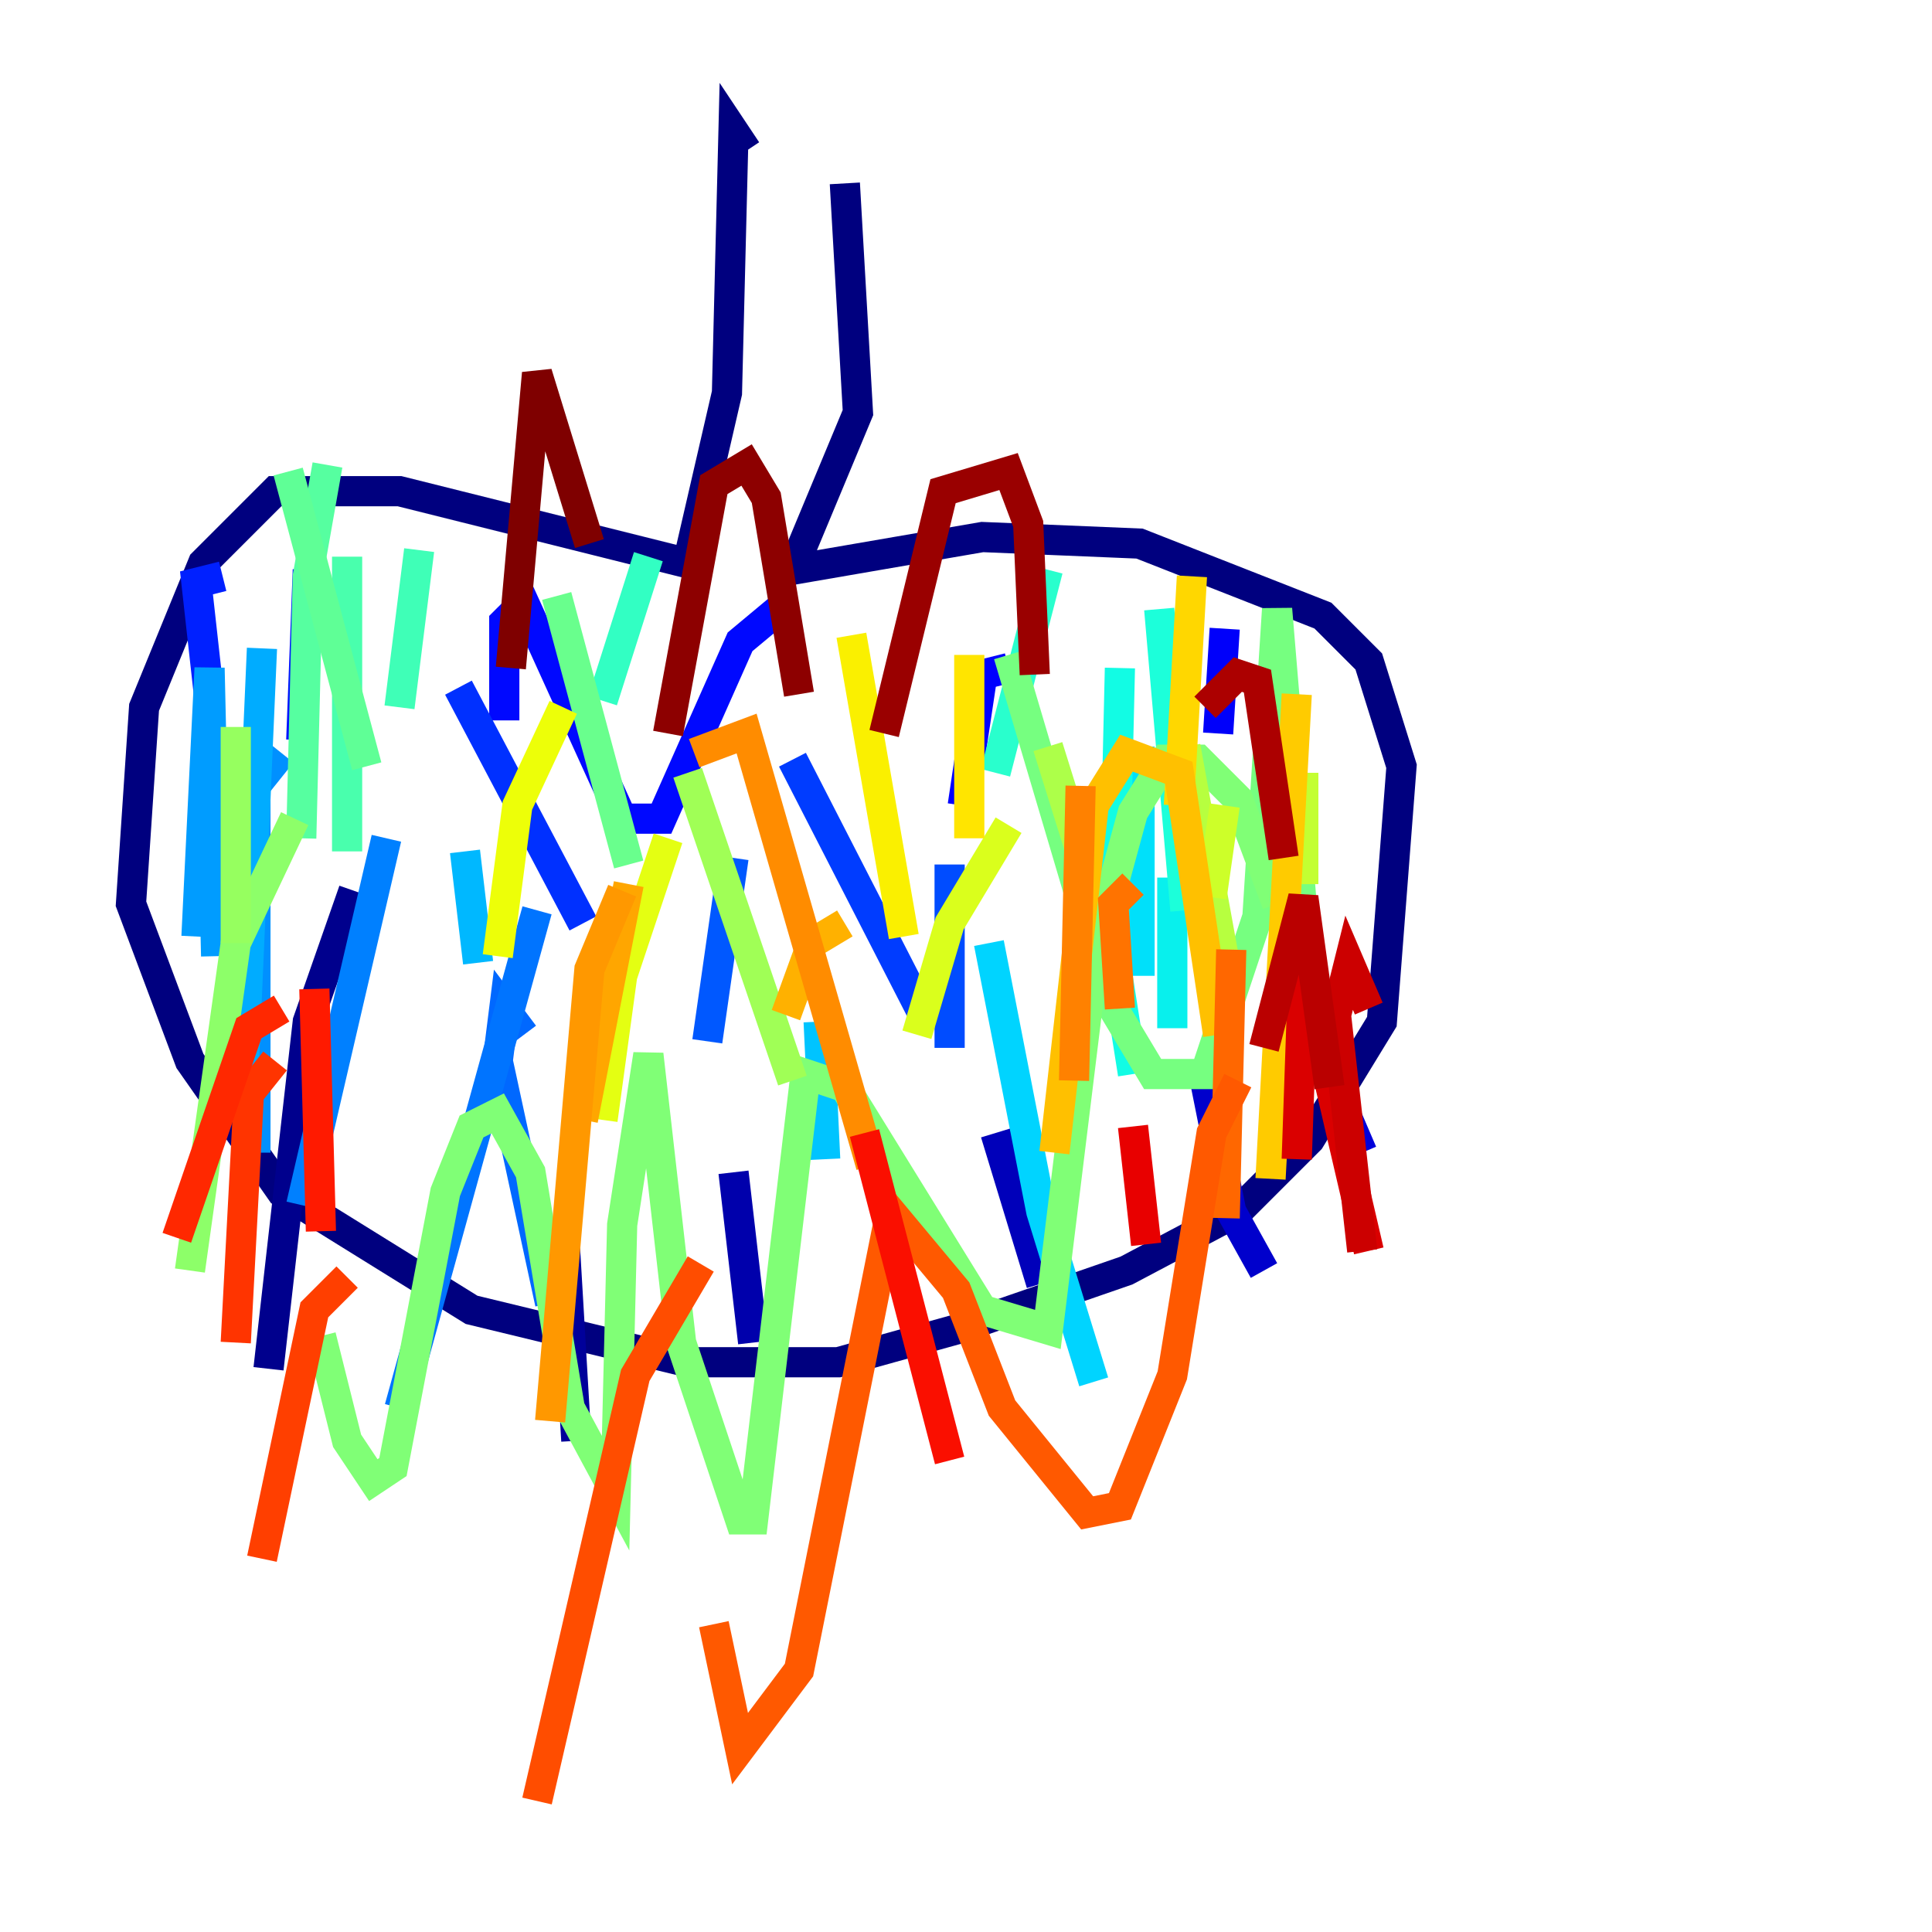 <?xml version="1.0" encoding="utf-8" ?>
<svg baseProfile="tiny" height="128" version="1.2" viewBox="0,0,128,128" width="128" xmlns="http://www.w3.org/2000/svg" xmlns:ev="http://www.w3.org/2001/xml-events" xmlns:xlink="http://www.w3.org/1999/xlink"><defs /><polyline fill="none" points="49.464,9.98 48.597,8.678 48.163,26.034 45.559,37.315 26.468,32.542 18.224,32.542 13.451,37.315 9.546,46.861 8.678,59.878 12.583,70.291 18.658,78.969 31.241,86.78 45.559,90.251 55.539,90.251 63.349,88.081 74.63,84.176 82.007,80.271 86.78,75.498 91.552,67.688 92.854,50.766 90.685,43.824 87.647,40.786 75.498,36.014 65.085,35.58 52.502,37.749 56.841,27.336 55.973,12.149" stroke="#00007f" stroke-width="2" /><polyline fill="none" points="23.43,59.01 20.393,67.688 17.79,90.685" stroke="#00008d" stroke-width="2" /><polyline fill="none" points="37.315,80.705 38.183,95.458" stroke="#00009a" stroke-width="2" /><polyline fill="none" points="48.597,77.668 49.898,88.949" stroke="#0000ac" stroke-width="2" /><polyline fill="none" points="65.953,75.064 68.99,85.044" stroke="#0000ba" stroke-width="2" /><polyline fill="none" points="79.837,71.593 81.573,80.271 83.742,84.176" stroke="#0000cc" stroke-width="2" /><polyline fill="none" points="86.346,67.254 90.251,76.366" stroke="#0000da" stroke-width="2" /><polyline fill="none" points="84.61,52.936 85.044,57.275" stroke="#0000e8" stroke-width="2" /><polyline fill="none" points="81.139,41.654 80.705,48.597" stroke="#0000fa" stroke-width="2" /><polyline fill="none" points="66.82,44.258 65.085,44.691 63.783,53.37" stroke="#0000ff" stroke-width="2" /><polyline fill="none" points="51.634,40.352 49.031,42.522 43.824,54.237 41.22,54.237 34.712,39.919 33.41,41.22 33.41,47.729" stroke="#0008ff" stroke-width="2" /><polyline fill="none" points="20.393,37.749 19.959,49.031" stroke="#0014ff" stroke-width="2" /><polyline fill="none" points="14.752,38.183 13.017,38.617 13.885,46.427" stroke="#0020ff" stroke-width="2" /><polyline fill="none" points="30.373,45.559 38.617,61.18" stroke="#0030ff" stroke-width="2" /><polyline fill="none" points="52.502,50.332 61.18,67.254" stroke="#003cff" stroke-width="2" /><polyline fill="none" points="62.915,57.275 62.915,69.424" stroke="#004cff" stroke-width="2" /><polyline fill="none" points="48.597,56.841 46.861,68.99" stroke="#0058ff" stroke-width="2" /><polyline fill="none" points="34.712,68.556 33.41,66.82 32.976,70.291 36.447,86.346" stroke="#0068ff" stroke-width="2" /><polyline fill="none" points="35.58,60.312 26.468,93.288" stroke="#0074ff" stroke-width="2" /><polyline fill="none" points="25.6,55.539 19.959,79.837" stroke="#0080ff" stroke-width="2" /><polyline fill="none" points="18.658,49.898 16.922,52.068 16.922,76.366" stroke="#0090ff" stroke-width="2" /><polyline fill="none" points="14.319,63.349 13.885,44.258 13.017,62.047" stroke="#009cff" stroke-width="2" /><polyline fill="none" points="17.356,42.956 16.054,72.895" stroke="#00acff" stroke-width="2" /><polyline fill="none" points="30.807,56.407 31.675,63.783" stroke="#00b8ff" stroke-width="2" /><polyline fill="none" points="54.237,67.688 54.671,76.8" stroke="#00c4ff" stroke-width="2" /><polyline fill="none" points="65.519,62.481 68.99,80.271 72.461,91.552" stroke="#00d4ff" stroke-width="2" /><polyline fill="none" points="75.498,49.464 75.498,64.651" stroke="#00e0fa" stroke-width="2" /><polyline fill="none" points="77.668,68.122 77.668,58.142" stroke="#08f0ed" stroke-width="2" /><polyline fill="none" points="74.197,44.258 73.763,62.915 75.064,71.159" stroke="#12fce4" stroke-width="2" /><polyline fill="none" points="76.8,40.352 78.536,60.312" stroke="#1cffda" stroke-width="2" /><polyline fill="none" points="69.424,37.749 65.953,51.2" stroke="#29ffcd" stroke-width="2" /><polyline fill="none" points="42.956,36.881 39.919,46.427" stroke="#32ffc3" stroke-width="2" /><polyline fill="none" points="27.77,36.447 26.468,46.861" stroke="#3fffb7" stroke-width="2" /><polyline fill="none" points="22.997,36.881 22.997,56.407" stroke="#49ffad" stroke-width="2" /><polyline fill="none" points="21.695,30.807 20.393,38.183 19.959,55.539" stroke="#56ffa0" stroke-width="2" /><polyline fill="none" points="19.091,31.241 24.298,50.766" stroke="#5fff96" stroke-width="2" /><polyline fill="none" points="36.881,39.485 41.654,57.275" stroke="#69ff8d" stroke-width="2" /><polyline fill="none" points="66.82,43.39 73.763,66.82 76.366,71.159 79.837,71.159 83.308,60.746 84.61,40.352 86.78,66.386" stroke="#76ff80" stroke-width="2" /><polyline fill="none" points="84.61,59.878 82.007,52.936 79.403,50.332 77.234,50.332 75.064,53.803 72.461,63.349 69.424,88.081 65.085,86.78 55.973,72.027 53.37,71.159 49.898,100.664 49.031,100.664 45.125,88.949 42.956,69.858 41.22,81.139 40.786,98.929 37.749,93.288 35.146,77.668 32.976,73.763 31.241,74.63 29.505,78.969 26.034,97.193 24.732,98.061 22.997,95.458 21.261,88.515" stroke="#80ff76" stroke-width="2" /><polyline fill="none" points="19.525,54.237 15.62,62.481 12.583,84.176" stroke="#8dff69" stroke-width="2" /><polyline fill="none" points="15.62,48.163 15.62,62.481" stroke="#96ff5f" stroke-width="2" /><polyline fill="none" points="45.559,51.2 52.502,71.593" stroke="#a0ff56" stroke-width="2" /><polyline fill="none" points="69.424,49.464 71.593,56.407" stroke="#adff49" stroke-width="2" /><polyline fill="none" points="78.536,49.464 81.139,63.783" stroke="#b7ff3f" stroke-width="2" /><polyline fill="none" points="86.346,51.2 86.346,58.576" stroke="#c3ff32" stroke-width="2" /><polyline fill="none" points="81.139,53.37 80.271,59.444" stroke="#cdff29" stroke-width="2" /><polyline fill="none" points="66.82,54.671 62.915,61.18 60.746,68.556" stroke="#daff1c" stroke-width="2" /><polyline fill="none" points="44.258,55.539 41.22,64.651 39.919,74.197" stroke="#e4ff12" stroke-width="2" /><polyline fill="none" points="37.315,46.861 34.278,53.37 32.976,63.349" stroke="#edff08" stroke-width="2" /><polyline fill="none" points="56.407,42.088 59.878,62.047" stroke="#faf000" stroke-width="2" /><polyline fill="none" points="64.217,43.39 64.217,55.539" stroke="#ffe500" stroke-width="2" /><polyline fill="none" points="78.969,38.183 78.102,53.37" stroke="#ffd700" stroke-width="2" /><polyline fill="none" points="85.912,45.993 84.176,78.102" stroke="#ffcb00" stroke-width="2" /><polyline fill="none" points="80.705,68.556 78.102,51.2 74.63,49.898 72.461,53.37 69.858,76.366" stroke="#ffc000" stroke-width="2" /><polyline fill="none" points="55.973,61.18 53.803,62.481 52.068,67.254" stroke="#ffb100" stroke-width="2" /><polyline fill="none" points="41.654,58.576 38.617,74.197" stroke="#ffa600" stroke-width="2" /><polyline fill="none" points="41.22,59.01 39.051,64.217 36.447,94.156" stroke="#ff9800" stroke-width="2" /><polyline fill="none" points="45.993,49.898 49.464,48.597 57.709,77.234" stroke="#ff8c00" stroke-width="2" /><polyline fill="none" points="71.593,52.068 71.159,71.593" stroke="#ff8100" stroke-width="2" /><polyline fill="none" points="75.064,58.576 73.763,59.878 74.197,66.82" stroke="#ff7300" stroke-width="2" /><polyline fill="none" points="81.573,62.915 81.139,80.705" stroke="#ff6700" stroke-width="2" /><polyline fill="none" points="82.007,71.593 80.271,75.064 77.668,91.119 74.197,99.797 72.027,100.231 66.386,93.288 63.349,85.478 59.01,80.271 52.936,110.644 49.031,115.851 47.295,107.607" stroke="#ff5900" stroke-width="2" /><polyline fill="none" points="46.427,83.742 42.088,91.119 35.58,119.322" stroke="#ff4d00" stroke-width="2" /><polyline fill="none" points="22.997,84.61 20.827,86.78 17.356,103.268" stroke="#ff3f00" stroke-width="2" /><polyline fill="none" points="18.224,70.291 16.488,72.461 15.62,88.949" stroke="#ff3400" stroke-width="2" /><polyline fill="none" points="18.658,66.82 16.488,68.122 11.715,82.007" stroke="#ff2800" stroke-width="2" /><polyline fill="none" points="20.827,65.519 21.261,81.573" stroke="#ff1a00" stroke-width="2" /><polyline fill="none" points="57.275,75.064 62.915,96.759" stroke="#fa0f00" stroke-width="2" /><polyline fill="none" points="75.064,74.63 75.932,82.441" stroke="#e80000" stroke-width="2" /><polyline fill="none" points="85.912,76.8 86.346,64.217 90.685,82.875" stroke="#da0000" stroke-width="2" /><polyline fill="none" points="90.685,66.82 89.383,63.783 88.515,67.254 90.251,82.875" stroke="#cc0000" stroke-width="2" /><polyline fill="none" points="88.081,72.027 86.346,59.444 83.742,69.424" stroke="#ba0000" stroke-width="2" /><polyline fill="none" points="85.044,56.841 83.308,45.125 82.007,44.691 79.837,46.861" stroke="#ac0000" stroke-width="2" /><polyline fill="none" points="68.556,44.691 68.122,34.712 66.82,31.241 62.481,32.542 58.576,48.597" stroke="#9a0000" stroke-width="2" /><polyline fill="none" points="52.936,45.993 50.766,32.976 49.464,30.807 47.295,32.108 44.258,48.597" stroke="#8d0000" stroke-width="2" /><polyline fill="none" points="39.051,36.014 35.58,24.732 33.844,44.258" stroke="#7f0000" stroke-width="2" /></svg>